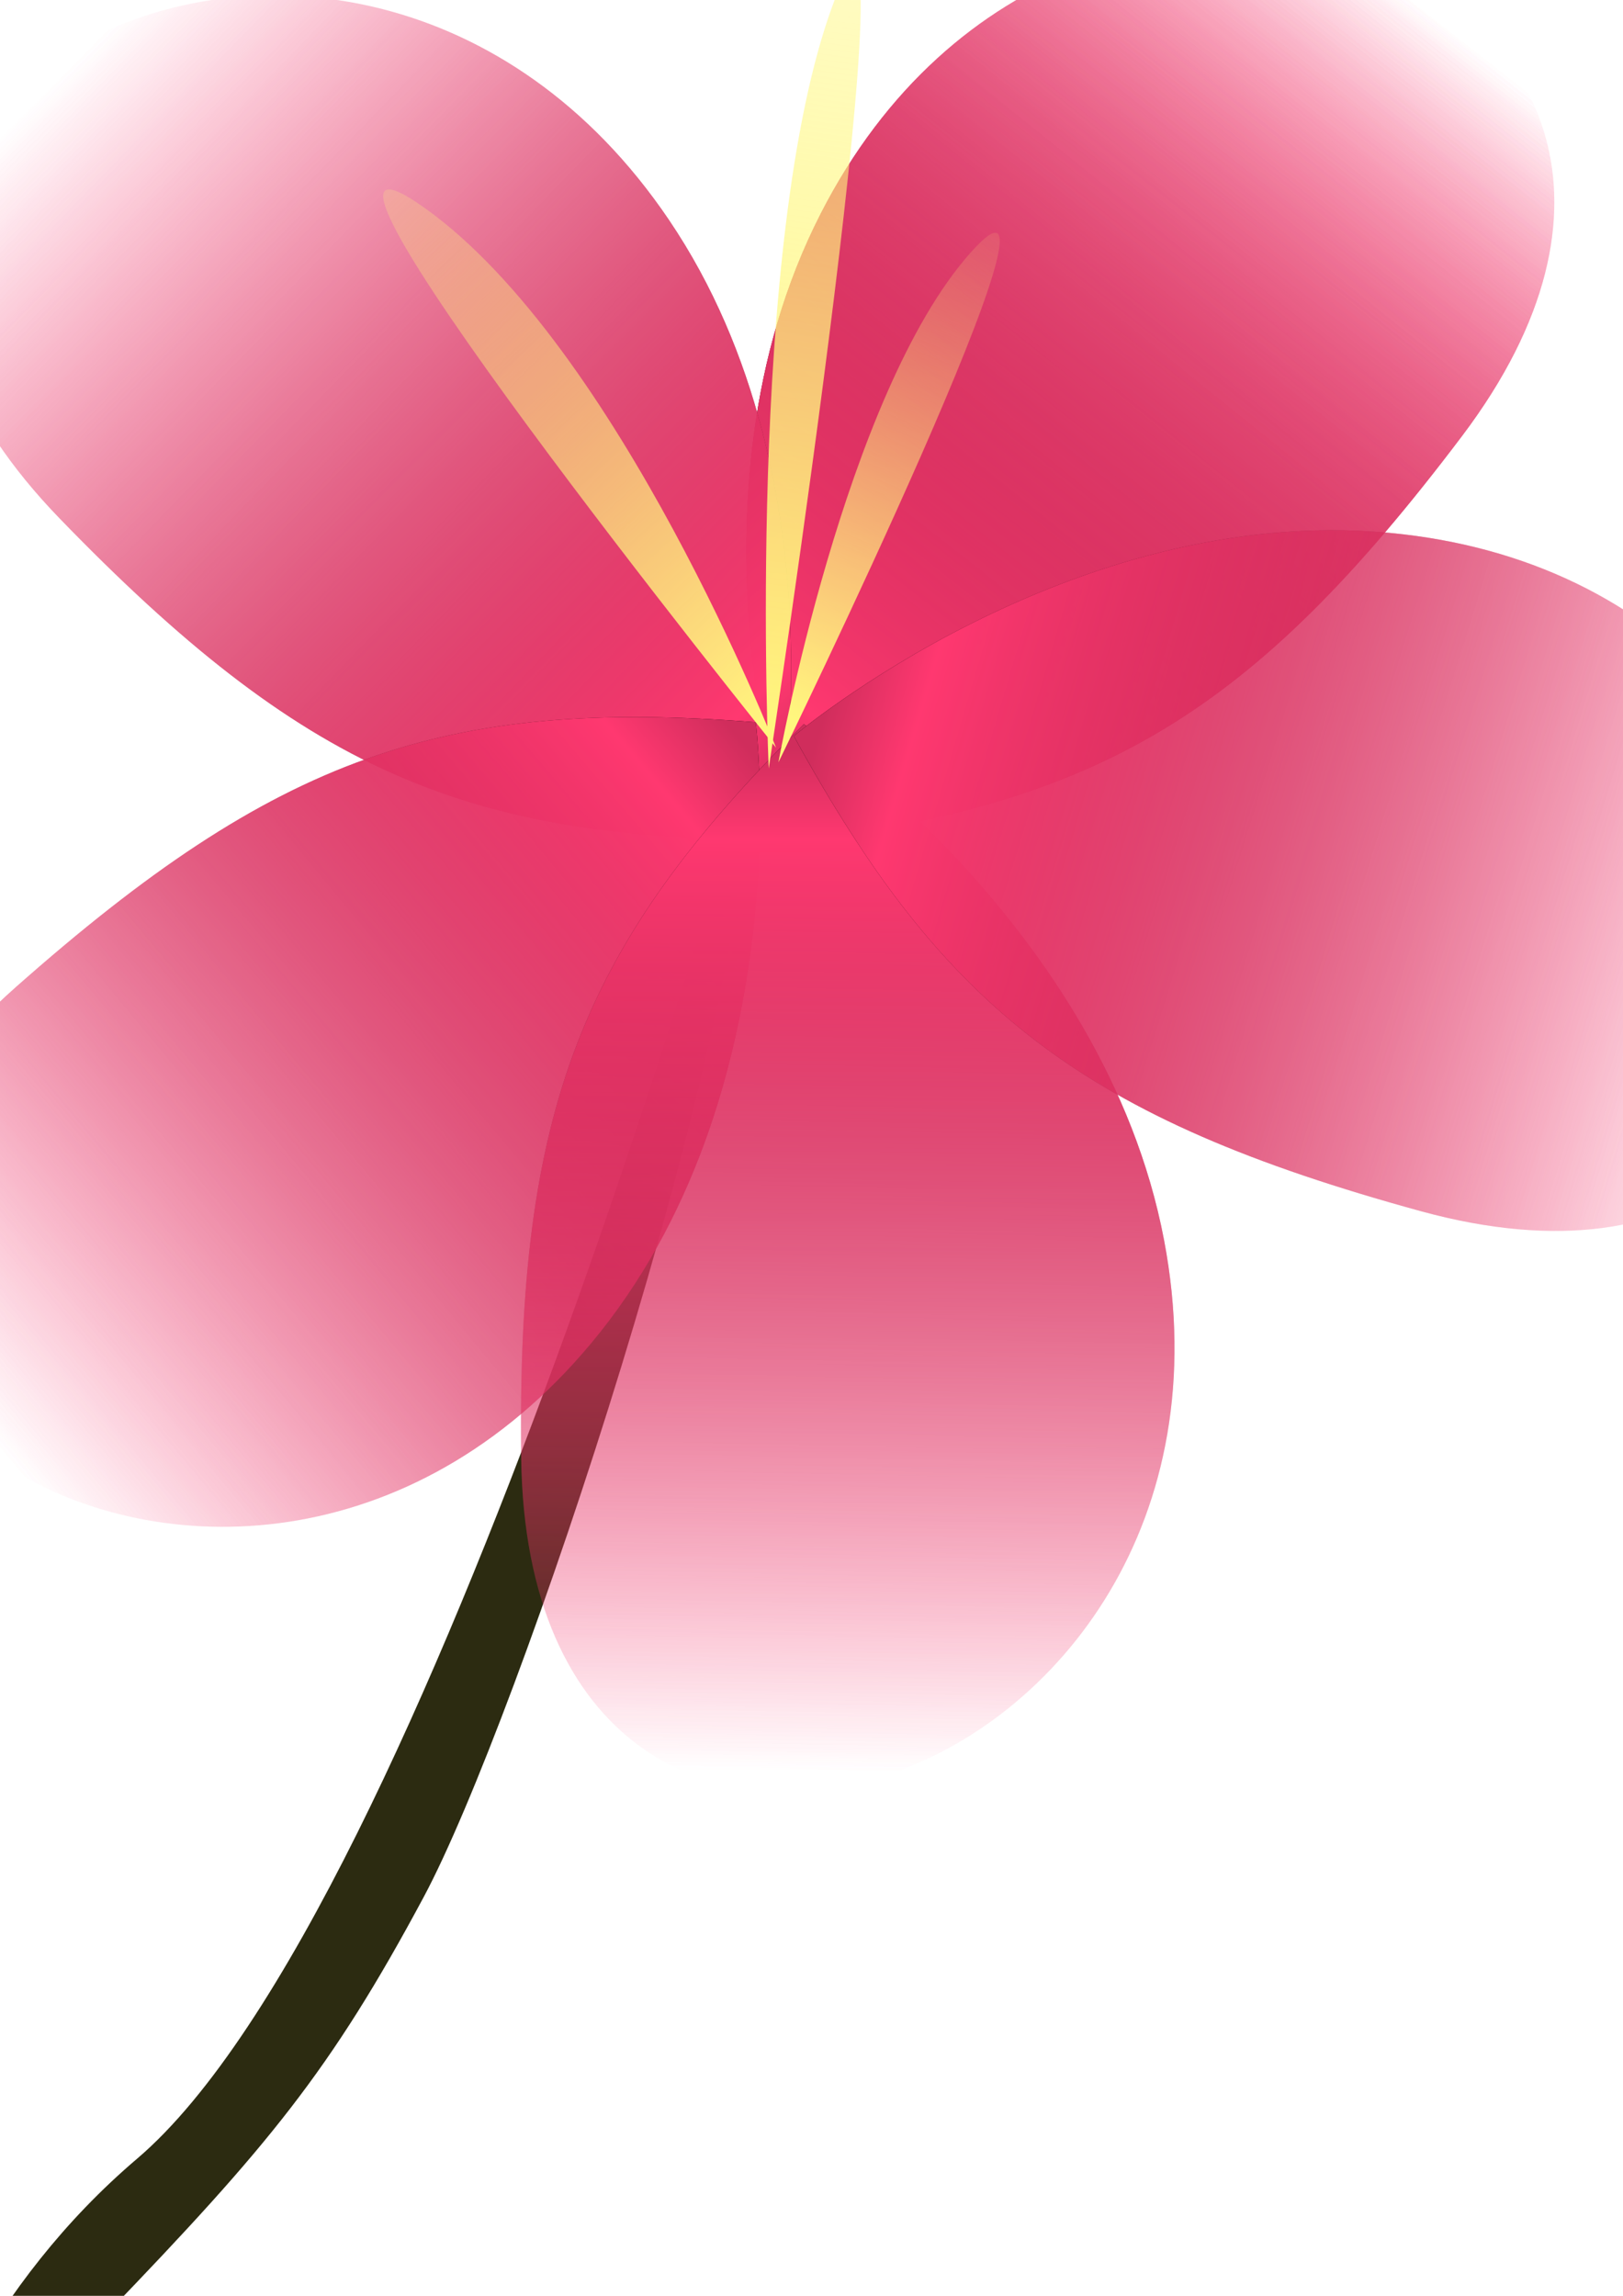 <?xml version="1.0" encoding="UTF-8" standalone="no"?>
<!-- Created with Inkscape (http://www.inkscape.org/) -->

<svg
   xmlns:dc="http://purl.org/dc/elements/1.1/"
   xmlns:cc="http://creativecommons.org/ns#"
   xmlns:rdf="http://www.w3.org/1999/02/22-rdf-syntax-ns#"
   xmlns:svg="http://www.w3.org/2000/svg"
   xmlns="http://www.w3.org/2000/svg"
   xmlns:xlink="http://www.w3.org/1999/xlink"
   xmlns:sodipodi="http://sodipodi.sourceforge.net/DTD/sodipodi-0.dtd"
   xmlns:inkscape="http://www.inkscape.org/namespaces/inkscape"
   width="744.094"
   height="1052.362"
   id="svg2"
   version="1.1"
   inkscape:version="0.48.4 r9939"
   sodipodi:docname="flower.svg">
  <defs
     id="defs4">
    <linearGradient
       inkscape:collect="always"
       id="linearGradient3859">
      <stop
         style="stop-color:#fff77e;stop-opacity:1;"
         offset="0"
         id="stop3861" />
      <stop
         style="stop-color:#fff77e;stop-opacity:0;"
         offset="1"
         id="stop3863" />
    </linearGradient>
    <linearGradient
       inkscape:collect="always"
       id="linearGradient3851">
      <stop
         style="stop-color:#fff77e;stop-opacity:1;"
         offset="0"
         id="stop3853" />
      <stop
         style="stop-color:#fff77e;stop-opacity:0;"
         offset="1"
         id="stop3855" />
    </linearGradient>
    <linearGradient
       inkscape:collect="always"
       id="linearGradient3843">
      <stop
         style="stop-color:#fff77e;stop-opacity:1;"
         offset="0"
         id="stop3845" />
      <stop
         style="stop-color:#fff77e;stop-opacity:0;"
         offset="1"
         id="stop3847" />
    </linearGradient>
    <linearGradient
       id="linearGradient3777">
      <stop
         style="stop-color:#000000;stop-opacity:1;"
         offset="0"
         id="stop3779" />
      <stop
         style="stop-color:#ff3870;stop-opacity:0;"
         offset="1"
         id="stop3781" />
    </linearGradient>
    <linearGradient
       id="linearGradient3755">
      <stop
         style="stop-color:#d02d5c;stop-opacity:1;"
         offset="0"
         id="stop3757" />
      <stop
         id="stop3763"
         offset="0.09"
         style="stop-color:#ff3870;stop-opacity:1;" />
      <stop
         style="stop-color:#ff3870;stop-opacity:0;"
         offset="1"
         id="stop3759" />
    </linearGradient>
    <filter
       inkscape:collect="always"
       id="filter3773">
      <feGaussianBlur
         inkscape:collect="always"
         stdDeviation="9.621"
         id="feGaussianBlur3775" />
    </filter>
    <linearGradient
       inkscape:collect="always"
       xlink:href="#linearGradient3777"
       id="linearGradient3890"
       gradientUnits="userSpaceOnUse"
       x1="340.619"
       y1="566.406"
       x2="633.154"
       y2="206.406" />
    <linearGradient
       inkscape:collect="always"
       xlink:href="#linearGradient3755"
       id="linearGradient3892"
       gradientUnits="userSpaceOnUse"
       gradientTransform="translate(134.286,-208.571)"
       x1="211.781"
       y1="774.977"
       x2="496.277"
       y2="412.12" />
    <linearGradient
       inkscape:collect="always"
       xlink:href="#linearGradient3777"
       id="linearGradient3894"
       gradientUnits="userSpaceOnUse"
       x1="340.619"
       y1="566.406"
       x2="633.154"
       y2="206.406" />
    <linearGradient
       inkscape:collect="always"
       xlink:href="#linearGradient3755"
       id="linearGradient3896"
       gradientUnits="userSpaceOnUse"
       gradientTransform="translate(134.286,-208.571)"
       x1="211.781"
       y1="774.977"
       x2="496.277"
       y2="412.12" />
    <linearGradient
       inkscape:collect="always"
       xlink:href="#linearGradient3777"
       id="linearGradient3898"
       gradientUnits="userSpaceOnUse"
       x1="340.619"
       y1="566.406"
       x2="633.154"
       y2="206.406" />
    <linearGradient
       inkscape:collect="always"
       xlink:href="#linearGradient3755"
       id="linearGradient3900"
       gradientUnits="userSpaceOnUse"
       gradientTransform="translate(134.286,-208.571)"
       x1="211.781"
       y1="774.977"
       x2="496.277"
       y2="412.12" />
    <linearGradient
       inkscape:collect="always"
       xlink:href="#linearGradient3777"
       id="linearGradient3902"
       gradientUnits="userSpaceOnUse"
       x1="340.619"
       y1="566.406"
       x2="633.154"
       y2="206.406" />
    <linearGradient
       inkscape:collect="always"
       xlink:href="#linearGradient3755"
       id="linearGradient3904"
       gradientUnits="userSpaceOnUse"
       gradientTransform="translate(134.286,-208.571)"
       x1="211.781"
       y1="774.977"
       x2="496.277"
       y2="412.12" />
    <linearGradient
       inkscape:collect="always"
       xlink:href="#linearGradient3777"
       id="linearGradient3906"
       gradientUnits="userSpaceOnUse"
       x1="340.619"
       y1="566.406"
       x2="633.154"
       y2="206.406" />
    <linearGradient
       inkscape:collect="always"
       xlink:href="#linearGradient3755"
       id="linearGradient3908"
       gradientUnits="userSpaceOnUse"
       gradientTransform="translate(134.286,-208.571)"
       x1="211.781"
       y1="774.977"
       x2="496.277"
       y2="412.12" />
    <linearGradient
       inkscape:collect="always"
       xlink:href="#linearGradient3777"
       id="linearGradient3910"
       gradientUnits="userSpaceOnUse"
       x1="340.619"
       y1="566.406"
       x2="633.154"
       y2="206.406" />
    <linearGradient
       inkscape:collect="always"
       xlink:href="#linearGradient3755"
       id="linearGradient3912"
       gradientUnits="userSpaceOnUse"
       gradientTransform="translate(134.286,-208.571)"
       x1="211.781"
       y1="774.977"
       x2="496.277"
       y2="412.12" />
    <linearGradient
       inkscape:collect="always"
       xlink:href="#linearGradient3843"
       id="linearGradient3914"
       gradientUnits="userSpaceOnUse"
       x1="340.971"
       y1="517.212"
       x2="440.561"
       y2="271.497" />
    <linearGradient
       inkscape:collect="always"
       xlink:href="#linearGradient3851"
       id="linearGradient3916"
       gradientUnits="userSpaceOnUse"
       x1="331.702"
       y1="518.468"
       x2="79.901"
       y2="244.183" />
    <linearGradient
       inkscape:collect="always"
       xlink:href="#linearGradient3859"
       id="linearGradient3918"
       gradientUnits="userSpaceOnUse"
       x1="332.454"
       y1="521.712"
       x2="420.856"
       y2="-121.145" />
  </defs>
  <sodipodi:namedview
     id="base"
     pagecolor="#ffffff"
     bordercolor="#666666"
     borderopacity="1.0"
     inkscape:pageopacity="0.0"
     inkscape:pageshadow="2"
     inkscape:zoom="0.061871843"
     inkscape:cx="1195.4404"
     inkscape:cy="-624.24981"
     inkscape:document-units="px"
     inkscape:current-layer="layer1"
     showgrid="false"
     inkscape:window-width="1024"
     inkscape:window-height="718"
     inkscape:window-x="-2"
     inkscape:window-y="-3"
     inkscape:window-maximized="1" />
  <g
     inkscape:label="Layer 1"
     inkscape:groupmode="layer"
     id="layer1">
    <g
       id="g3943">
      <path
         inkscape:connector-curvature="0"
         id="path3939"
         d="m 345.714,343.791 c 0,0 -148.571,531.429 -282.857,645.714 C -71.429,1103.791 -71.429,1292.362 -71.429,1292.362 L -40,1283.791 c 0,0 14.286,-145.714 88.571,-222.857 74.286,-77.143 102.857,-111.429 145.714,-191.429 42.857,-80 148.571,-394.286 151.429,-525.714 z"
         style="fill:#2c2b11;stroke:none;stroke-width:1px;stroke-linecap:butt;stroke-linejoin:miter;stroke-opacity:1;fill-opacity:1" />
      <g
         transform="matrix(1.019,0,0,1.019,18.166,-197.074)"
         id="g3867">
        <g
           id="g3785">
          <path
             style="fill:url(#linearGradient3890);fill-opacity:1;stroke:none;filter:url(#filter3773)"
             d="m 337.143,572.362 c 0,0 -51.429,-154.286 14.286,-282.857 C 468.117,61.201 796.519,182.348 640,389.505 545.377,514.741 477.143,555.219 337.143,572.362 z"
             id="path3771"
             inkscape:connector-curvature="0"
             sodipodi:nodetypes="cssc" />
          <path
             sodipodi:nodetypes="cssc"
             inkscape:connector-curvature="0"
             id="path2985"
             d="m 337.143,572.362 c 0,0 -51.429,-154.286 14.286,-282.857 C 468.117,61.201 796.519,182.348 640,389.505 545.377,514.741 477.143,555.219 337.143,572.362 z"
             style="fill:url(#linearGradient3892);fill-opacity:1;stroke:none" />
        </g>
        <g
           id="g3789">
          <path
             sodipodi:nodetypes="cssc"
             inkscape:connector-curvature="0"
             id="path3791"
             d="m 337.143,572.362 c 0,0 -51.429,-154.286 14.286,-282.857 C 468.117,61.201 796.519,182.348 640,389.505 545.377,514.741 477.143,555.219 337.143,572.362 z"
             style="fill:url(#linearGradient3894);fill-opacity:1;stroke:none;filter:url(#filter3773)" />
          <path
             style="fill:url(#linearGradient3896);fill-opacity:1;stroke:none"
             d="m 337.143,572.362 c 0,0 -51.429,-154.286 14.286,-282.857 C 468.117,61.201 796.519,182.348 640,389.505 545.377,514.741 477.143,555.219 337.143,572.362 z"
             id="path3793"
             inkscape:connector-curvature="0"
             sodipodi:nodetypes="cssc" />
        </g>
        <g
           id="g3795"
           transform="matrix(-0.992,0.122,0.122,0.992,596.41,-37.804)">
          <path
             style="fill:url(#linearGradient3898);fill-opacity:1;stroke:none;filter:url(#filter3773)"
             d="m 337.143,572.362 c 0,0 -51.429,-154.286 14.286,-282.857 C 468.117,61.201 796.519,182.348 640,389.505 545.377,514.741 477.143,555.219 337.143,572.362 z"
             id="path3797"
             inkscape:connector-curvature="0"
             sodipodi:nodetypes="cssc" />
          <path
             sodipodi:nodetypes="cssc"
             inkscape:connector-curvature="0"
             id="path3799"
             d="m 337.143,572.362 c 0,0 -51.429,-154.286 14.286,-282.857 C 468.117,61.201 796.519,182.348 640,389.505 545.377,514.741 477.143,555.219 337.143,572.362 z"
             style="fill:url(#linearGradient3900);fill-opacity:1;stroke:none" />
        </g>
        <g
           id="g3801"
           transform="matrix(-0.98,-0.198,0.198,-0.98,539.289,1145.943)">
          <path
             sodipodi:nodetypes="cssc"
             inkscape:connector-curvature="0"
             id="path3803"
             d="m 337.143,572.362 c 0,0 -51.429,-154.286 14.286,-282.857 C 468.117,61.201 796.519,182.348 640,389.505 545.377,514.741 477.143,555.219 337.143,572.362 z"
             style="fill:url(#linearGradient3902);fill-opacity:1;stroke:none;filter:url(#filter3773)" />
          <path
             style="fill:url(#linearGradient3904);fill-opacity:1;stroke:none"
             d="m 337.143,572.362 c 0,0 -51.429,-154.286 14.286,-282.857 C 468.117,61.201 796.519,182.348 640,389.505 545.377,514.741 477.143,555.219 337.143,572.362 z"
             id="path3805"
             inkscape:connector-curvature="0"
             sodipodi:nodetypes="cssc" />
        </g>
        <g
           transform="matrix(-0.79,0.613,-0.613,-0.79,961.029,764.669)"
           id="g3825">
          <path
             style="fill:url(#linearGradient3906);fill-opacity:1;stroke:none;filter:url(#filter3773)"
             d="m 337.143,572.362 c 0,0 -51.429,-154.286 14.286,-282.857 C 468.117,61.201 796.519,182.348 640,389.505 545.377,514.741 477.143,555.219 337.143,572.362 z"
             id="path3827"
             inkscape:connector-curvature="0"
             sodipodi:nodetypes="cssc" />
          <path
             sodipodi:nodetypes="cssc"
             inkscape:connector-curvature="0"
             id="path3829"
             d="m 337.143,572.362 c 0,0 -51.429,-154.286 14.286,-282.857 C 468.117,61.201 796.519,182.348 640,389.505 545.377,514.741 477.143,555.219 337.143,572.362 z"
             style="fill:url(#linearGradient3908);fill-opacity:1;stroke:none" />
        </g>
        <g
           id="g3807"
           transform="matrix(0.37,0.929,-0.929,0.37,746.312,-0.485)">
          <path
             style="fill:url(#linearGradient3910);fill-opacity:1;stroke:none;filter:url(#filter3773)"
             d="m 337.143,572.362 c 0,0 -51.429,-154.286 14.286,-282.857 C 468.117,61.201 796.519,182.348 640,389.505 545.377,514.741 477.143,555.219 337.143,572.362 z"
             id="path3809"
             inkscape:connector-curvature="0"
             sodipodi:nodetypes="cssc" />
          <path
             sodipodi:nodetypes="cssc"
             inkscape:connector-curvature="0"
             id="path3811"
             d="m 337.143,572.362 c 0,0 -51.429,-154.286 14.286,-282.857 C 468.117,61.201 796.519,182.348 640,389.505 545.377,514.741 477.143,555.219 337.143,572.362 z"
             style="fill:url(#linearGradient3912);fill-opacity:1;stroke:none" />
        </g>
        <path
           style="fill:url(#linearGradient3914);fill-opacity:1;stroke:none"
           d="m 332.4,536.329 c 0,0 29.761,-165.406 86.34,-229.157 56.579,-63.751 -86.34,229.157 -86.34,229.157 z"
           id="path3837"
           inkscape:connector-curvature="0" />
        <path
           inkscape:connector-curvature="0"
           id="path3839"
           d="m 331.329,529.739 c 0,0 -70.501,-180.234 -157.936,-242.686 -87.435,-62.452 157.936,242.686 157.936,242.686 z"
           style="fill:url(#linearGradient3916);fill-opacity:1;stroke:none" />
        <path
           inkscape:connector-curvature="0"
           id="path3841"
           d="m 328.039,539.066 c 0,0 -10.651,-237.337 29.044,-344.073 39.695,-106.736 -29.044,344.073 -29.044,344.073 z"
           style="fill:url(#linearGradient3918);fill-opacity:1;stroke:none" />
      </g>
    </g>
  </g>
</svg>
